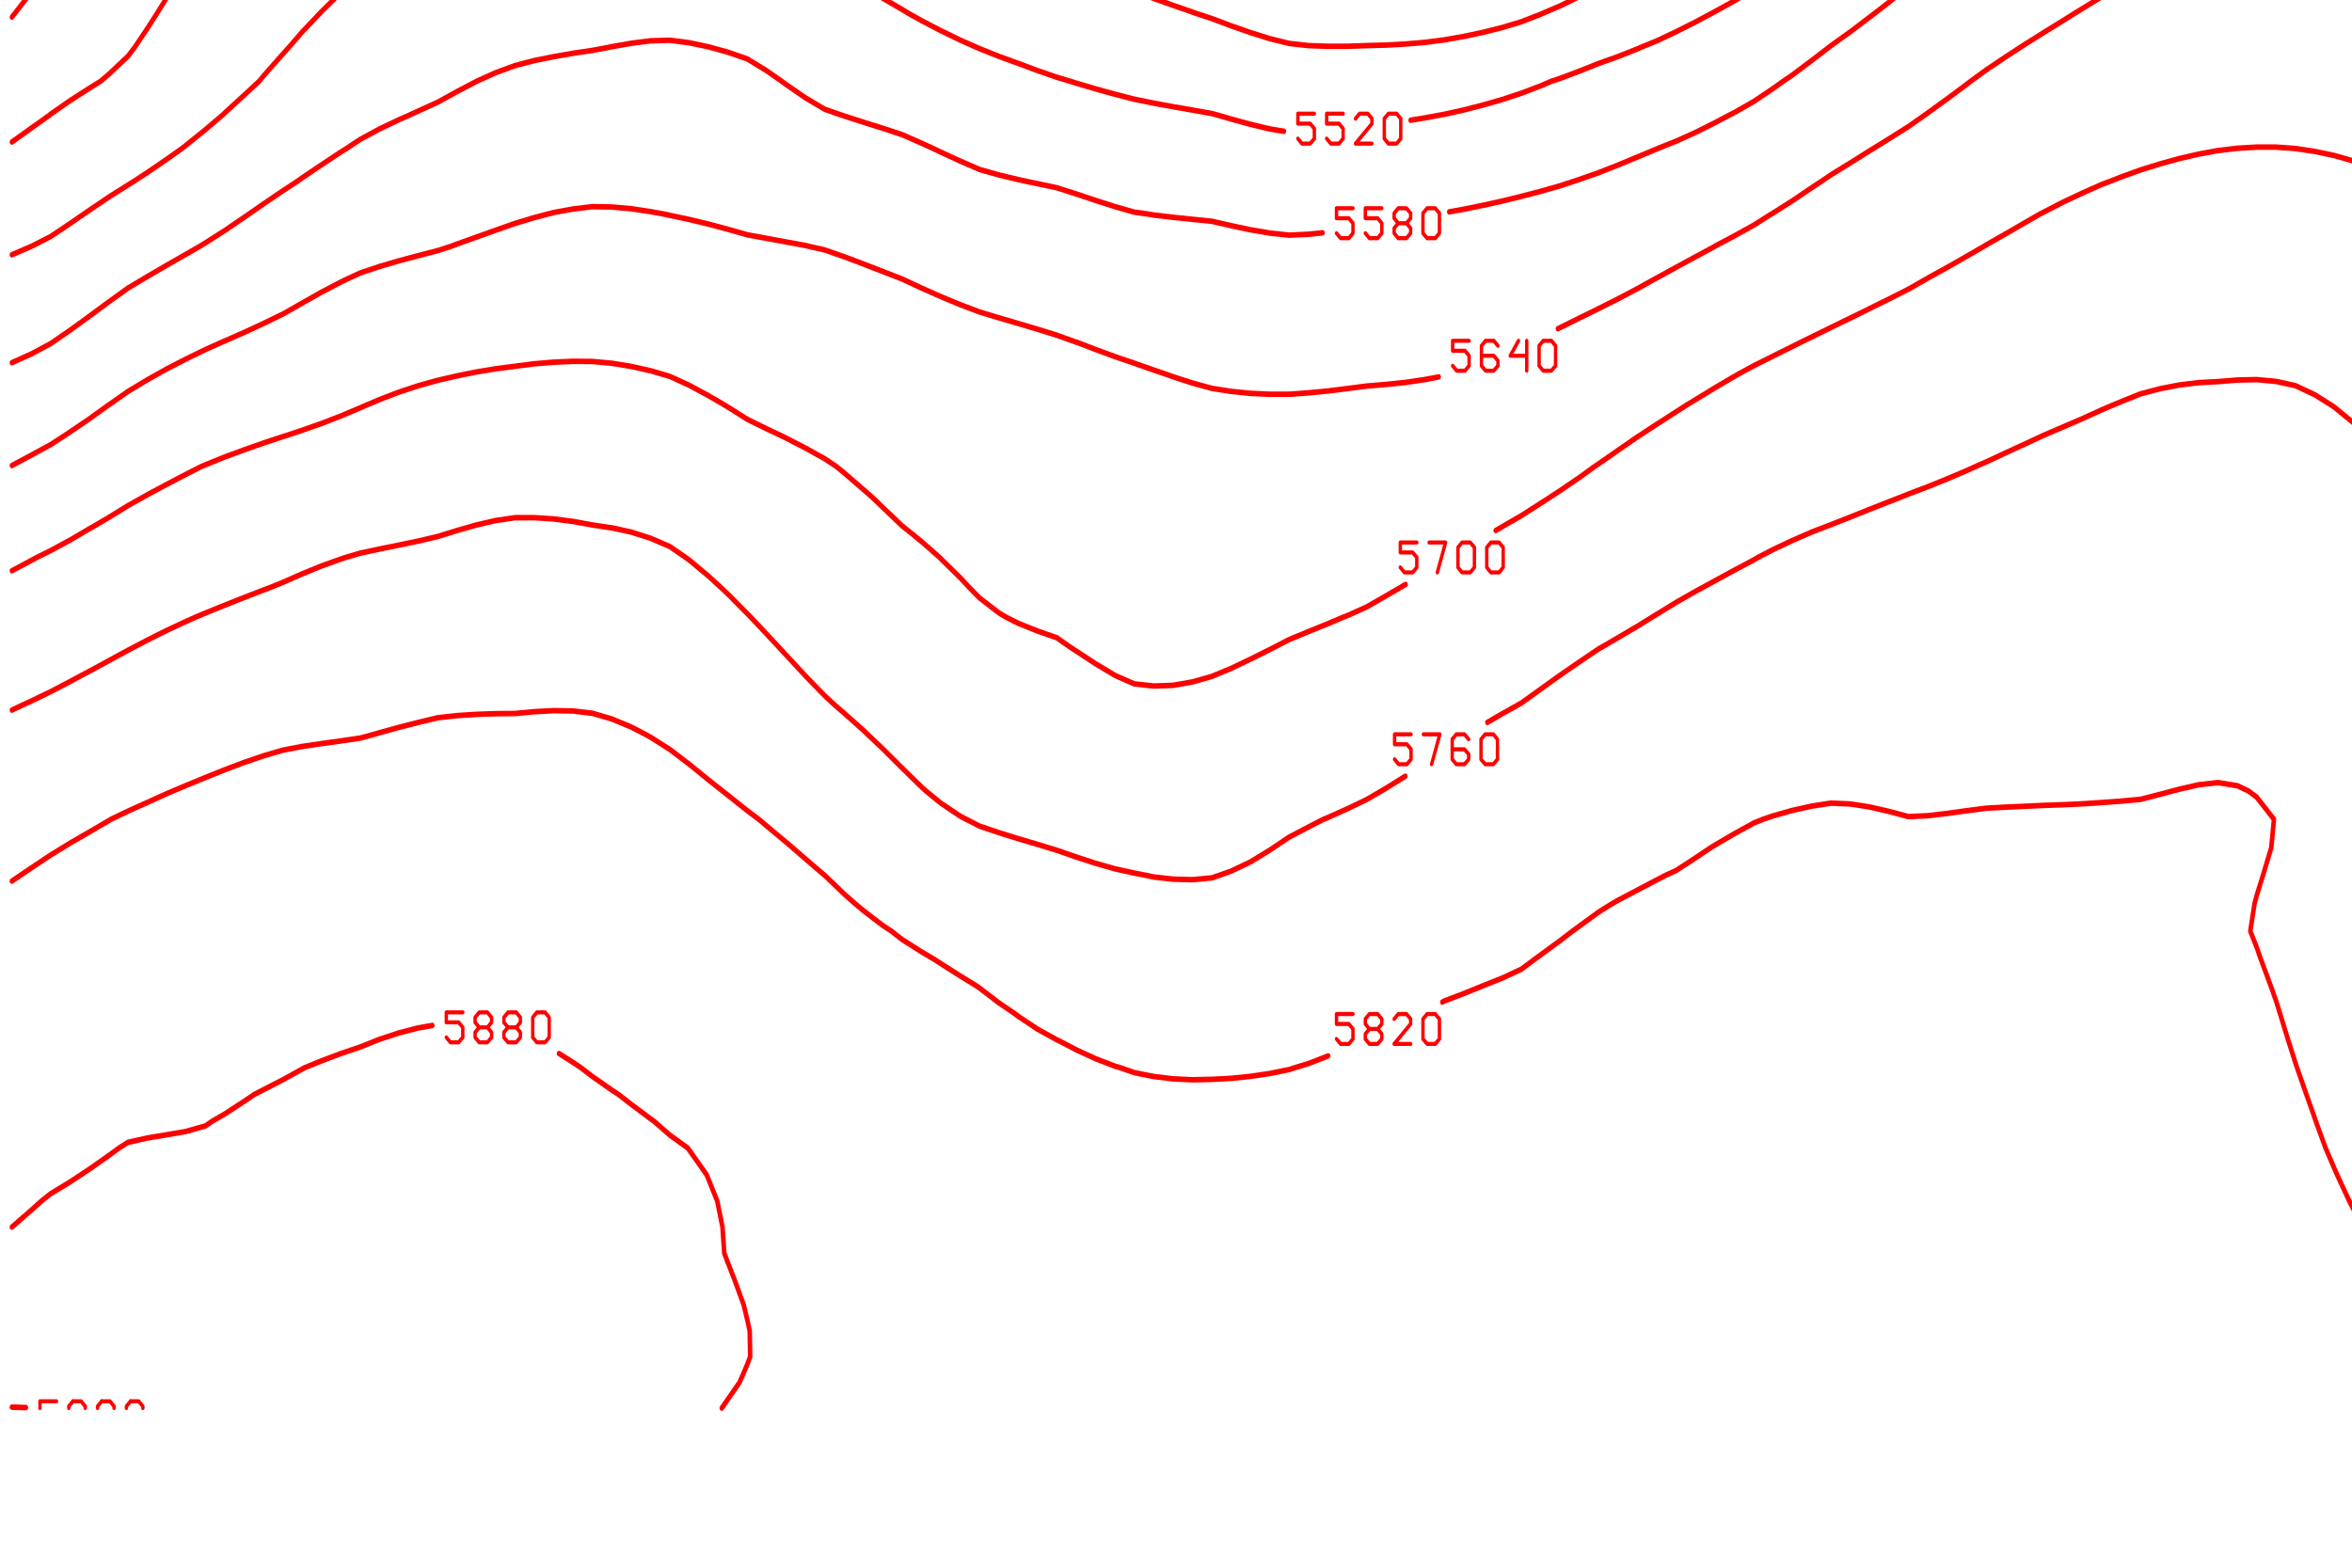 <?xml version="1.0" encoding="ISO-8859-1" standalone="no"?>
<!DOCTYPE svg PUBLIC "-//W3C//DTD SVG 1.1//EN" "http://www.w3.org/Graphics/SVG/1.1/DTD/svg11.dtd">
<svg version="1.1" baseProfile="full" id="body" width="900px" height="600px" viewBox="0 0.2 1 0.55" preserveAspectRatio="none" xmlns="http://www.w3.org/2000/svg" xmlns:xlink="http://www.w3.org/1999/xlink" xmlns:ev="http://www.w3.org/2001/xml-events">
<title>SVG drawing</title>
<desc>This was produced by version 4.2 of GNU libplot, a free library for exporting 2-D vector graphics.</desc>
<rect id="background" x="0" y="0" width="1" height="1" stroke="none" fill="none"/>
<g id="content" transform="translate(-0.031,1.188) scale(1,-1) scale(0.002) " xml:space="preserve" stroke="black" stroke-linecap="butt" stroke-linejoin="miter" stroke-miterlimit="10.433" stroke-dasharray="none" stroke-dashoffset="0" stroke-opacity="1" fill="none" fill-rule="even-odd" fill-opacity="1" font-style="normal" font-variant="normal" font-weight="normal" font-stretch="normal" font-size-adjust="none" letter-spacing="normal" word-spacing="normal" text-anchor="start">
<polyline points="339.91,568.66 339.94,568.62 340.88,561.84 340.09,559.84 " stroke="red" stroke-width="0.969" stroke-linecap="round" stroke-linejoin="round" />
<polyline points="334.38,550.38 332.34,548.47 330.69,547.59 326.59,546.25 322.47,545.78 318.34,545.97 314.25,547.03 311.22,548.47 310.12,549.28 306.03,553.72 305,555.12 302.84,561.84 303.69,568.62 303.72,568.66 " stroke="red" stroke-width="0.969" stroke-linecap="round" stroke-linejoin="round" />
<polyline points="327.75,553.38 328.62,552.5 330.38,552.5 331.25,553.38 331.25,555.12 330.38,556 327.75,556 327.75,557.75 331.25,557.75 " stroke="red" stroke-width="0.719" stroke-linecap="round" stroke-linejoin="round" />
<polyline points="333.88,556.88 334.75,557.75 336.5,557.75 337.38,556.88 337.38,556 333.88,552.5 337.38,552.5 " stroke="red" stroke-width="0.719" stroke-linecap="round" stroke-linejoin="round" />
<polyline points="340,556.88 340.88,557.75 342.62,557.75 343.5,556.88 343.5,556 340,552.5 343.5,552.5 " stroke="red" stroke-width="0.719" stroke-linecap="round" stroke-linejoin="round" />
<polygon points="347,557.75 346.12,556.88 346.12,553.38 347,552.5 348.75,552.5 349.62,553.38 349.62,556.88 348.75,557.75 " stroke="red" stroke-width="0.719" stroke-linejoin="round" />
<polyline points="22.344,568.66 22.344,568.62 22.156,568.22 21.5,566.56 " stroke="red" stroke-width="0.969" stroke-linecap="round" stroke-linejoin="round" />
<line x1="18.094" y1="557.09" x2="18.031" y2="556.94" stroke="red" stroke-width="0.969" stroke-linecap="round" />
<polyline points="18.031,564.34 18.781,563.59 18.781,562.72 18.031,561.97 " stroke="red" stroke-width="0.719" stroke-linecap="round" stroke-linejoin="round" />
<line x1="18.031" y1="559.22" x2="18.781" y2="559.22" stroke="red" stroke-width="0.719" stroke-linecap="round" />
<polygon points="22.281,564.47 21.406,563.59 21.406,562.72 22.281,561.84 24.031,561.84 24.906,562.72 24.906,563.59 24.031,564.47 " stroke="red" stroke-width="0.719" stroke-linejoin="round" />
<polyline points="22.281,561.84 21.406,560.97 21.406,560.09 22.281,559.22 24.031,559.22 24.906,560.09 24.906,560.97 24.031,561.84 " stroke="red" stroke-width="0.719" stroke-linecap="round" stroke-linejoin="round" />
<polygon points="28.406,564.47 27.531,563.59 27.531,560.09 28.406,559.22 30.156,559.22 31.031,560.09 31.031,563.59 30.156,564.47 " stroke="red" stroke-width="0.719" stroke-linejoin="round" />
<polyline points="279.19,568.66 279.19,568.62 279.34,561.84 280.38,555.12 281.34,552.16 282.59,548.47 285.44,542.53 285.78,541.91 289.56,536.41 290.47,535.38 293.69,532.34 297.75,528.97 297.78,528.94 301.91,526.69 306.03,524.97 309,524.12 " stroke="red" stroke-width="0.969" stroke-linecap="round" stroke-linejoin="round" />
<polyline points="335.94,524.28 338.94,525.16 343.03,526.91 347.16,528.91 347.22,528.97 351.28,532.06 355.38,535.31 355.47,535.38 359.5,539.41 361.88,541.91 363.62,544.19 366.72,548.47 367.72,550.38 370.12,555.12 371.84,561.06 372.03,561.84 372.5,568.62 372.5,568.66 " stroke="red" stroke-width="0.969" stroke-linecap="round" stroke-linejoin="round" />
<polyline points="311.97,520.75 312.84,519.88 314.59,519.88 315.47,520.75 315.47,522.5 314.59,523.38 311.97,523.38 311.97,525.12 315.47,525.12 " stroke="red" stroke-width="0.719" stroke-linecap="round" stroke-linejoin="round" />
<polyline points="318.09,524.25 318.97,525.12 320.72,525.12 321.59,524.25 321.59,523.38 318.09,519.88 321.59,519.88 " stroke="red" stroke-width="0.719" stroke-linecap="round" stroke-linejoin="round" />
<polygon points="325.09,525.12 324.22,524.25 324.22,523.38 325.09,522.5 326.84,522.5 327.72,523.38 327.72,524.25 326.84,525.12 " stroke="red" stroke-width="0.719" stroke-linejoin="round" />
<polyline points="325.09,522.5 324.22,521.62 324.22,520.75 325.09,519.88 326.84,519.88 327.72,520.75 327.72,521.62 326.84,522.5 " stroke="red" stroke-width="0.719" stroke-linecap="round" stroke-linejoin="round" />
<polygon points="331.22,525.12 330.34,524.25 330.34,520.75 331.22,519.88 332.97,519.88 333.84,520.75 333.84,524.25 332.97,525.12 " stroke="red" stroke-width="0.719" stroke-linejoin="round" />
<polyline points="50.969,568.66 50.969,568.62 50.938,568.56 47.969,561.84 46.844,559.69 44.438,555.12 42.719,552.09 40.438,548.47 39.062,546.62 " stroke="red" stroke-width="0.969" stroke-linecap="round" stroke-linejoin="round" />
<polyline points="31.438,537.16 30.375,535.91 30,535.38 26.25,530.81 25.125,528.97 22.156,524.78 20.688,522.59 18.031,518.56 " stroke="red" stroke-width="0.969" stroke-linecap="round" stroke-linejoin="round" />
<polyline points="24.938,540.16 25.812,539.28 27.562,539.28 28.438,540.16 28.438,541.91 27.562,542.78 24.938,542.78 24.938,544.53 28.438,544.53 " stroke="red" stroke-width="0.719" stroke-linecap="round" stroke-linejoin="round" />
<polyline points="31.062,543.66 31.938,544.53 33.688,544.53 34.562,543.66 34.562,542.78 33.688,541.91 32.812,541.91 33.688,541.91 34.562,541.03 34.562,540.16 33.688,539.28 31.938,539.28 31.062,540.16 " stroke="red" stroke-width="0.719" stroke-linecap="round" stroke-linejoin="round" />
<polyline points="38.938,544.53 37.188,541.91 40.688,541.91 40.688,544.53 40.688,539.28 " stroke="red" stroke-width="0.719" stroke-linecap="round" stroke-linejoin="round" />
<polygon points="44.188,544.53 43.312,543.66 43.312,540.16 44.188,539.28 45.938,539.28 46.812,540.16 46.812,543.66 45.938,544.53 " stroke="red" stroke-width="0.719" stroke-linejoin="round" />
<polyline points="257.69,568.66 257.69,568.62 259.81,561.84 260.75,559.16 262.03,555.12 264.66,548.47 264.88,548 267.84,541.91 269,540.03 271.88,535.38 273.09,533.81 276.5,528.97 277.22,528.09 281.34,523.41 282.16,522.59 285.44,519.84 289.56,517 290.88,516.28 293.69,514.97 297.78,513.38 301.91,512.12 306.03,511.22 309,510.72 " stroke="red" stroke-width="0.969" stroke-linecap="round" stroke-linejoin="round" />
<polyline points="335.94,511.78 338.94,512.53 343.03,514.06 347.16,515.84 348.09,516.28 351.28,517.91 355.38,520.19 359.5,522.5 359.66,522.59 363.62,525.19 367.72,528.12 368.78,528.97 371.84,532 374.72,535.38 375.97,537.06 379.41,541.91 380.06,542.97 383.53,548.47 384.19,549.72 387.09,555.12 388.31,558.41 389.66,561.84 391.53,568.62 391.53,568.66 " stroke="red" stroke-width="0.969" stroke-linecap="round" stroke-linejoin="round" />
<polyline points="311.97,508.25 312.84,507.38 314.59,507.38 315.47,508.25 315.47,510 314.59,510.88 311.97,510.88 311.97,512.62 315.47,512.62 " stroke="red" stroke-width="0.719" stroke-linecap="round" stroke-linejoin="round" />
<polyline points="318.09,511.75 318.97,512.62 320.72,512.62 321.59,511.75 321.59,510.88 320.72,510 319.84,510 320.72,510 321.59,509.12 321.59,508.25 320.72,507.38 318.97,507.38 318.09,508.25 " stroke="red" stroke-width="0.719" stroke-linecap="round" stroke-linejoin="round" />
<polyline points="325.97,512.62 324.22,510 327.72,510 327.72,512.62 327.72,507.38 " stroke="red" stroke-width="0.719" stroke-linecap="round" stroke-linejoin="round" />
<polygon points="331.22,512.62 330.34,511.75 330.34,508.25 331.22,507.38 332.97,507.38 333.84,508.25 333.84,511.75 332.97,512.62 " stroke="red" stroke-width="0.719" stroke-linejoin="round" />
<polyline points="86.219,568.66 86.156,568.62 83.844,567.38 79.75,564.69 76.344,561.84 75.625,561.09 71.938,555.12 71.5,554.06 69.125,548.47 67.406,545.09 65.469,541.91 63.719,539.69 " stroke="red" stroke-width="0.969" stroke-linecap="round" stroke-linejoin="round" />
<polyline points="55.219,530.25 55.062,530.06 54.188,528.97 50.938,525.34 48.406,522.59 46.844,521 42.719,517.03 41.812,516.28 38.594,513.56 34.875,510.06 34.5,509.66 30.375,505.06 29.406,503.88 26.25,499.88 24.438,497.75 22.156,495.38 18.688,491.69 18.031,491 " stroke="red" stroke-width="0.969" stroke-linecap="round" stroke-linejoin="round" />
<polyline points="48.688,533.22 49.562,532.34 51.312,532.34 52.188,533.22 52.188,534.97 51.312,535.84 48.688,535.84 48.688,537.59 52.188,537.59 " stroke="red" stroke-width="0.719" stroke-linecap="round" stroke-linejoin="round" />
<polyline points="56.562,537.59 54.812,534.97 58.312,534.97 58.312,537.59 58.312,532.34 " stroke="red" stroke-width="0.719" stroke-linecap="round" stroke-linejoin="round" />
<polygon points="61.812,537.59 60.938,536.72 60.938,533.22 61.812,532.34 63.562,532.34 64.438,533.22 64.438,536.72 63.562,537.59 " stroke="red" stroke-width="0.719" stroke-linejoin="round" />
<polygon points="67.938,537.59 67.062,536.72 67.062,533.22 67.938,532.34 69.688,532.34 70.562,533.22 70.562,536.72 69.688,537.59 " stroke="red" stroke-width="0.719" stroke-linejoin="round" />
<polyline points="210.5,568.66 210.53,568.62 211.41,567.91 215.5,564.22 217.88,561.84 219.62,560.19 223.72,555.97 224.62,555.12 227.84,552.31 231.53,548.47 231.97,548.03 236.06,543.09 236.94,541.91 240.19,537.66 241.88,535.38 244.31,532.56 247.38,528.97 248.41,527.97 252.53,524.03 254.06,522.59 256.66,520.56 260.75,517.22 261.88,516.28 264.88,514.19 269,511.38 270.97,510.06 273.09,508.84 277.22,506.5 281.34,504.5 282.84,503.88 285.44,502.88 288.44,501.88 " stroke="red" stroke-width="0.969" stroke-linecap="round" stroke-linejoin="round" />
<polyline points="315.38,498.34 318.34,498.38 322.47,498.59 326.59,499 330.69,499.59 334.81,500.41 338.94,501.44 343.03,502.91 345.34,503.88 347.16,504.62 351.28,506.47 355.38,508.47 358.56,510.06 359.5,510.5 363.62,512.69 367.72,515 369.84,516.28 371.84,517.56 375.97,520.62 378.31,522.59 380.06,524.28 384.19,528.69 384.41,528.97 388.31,533.56 390.12,535.38 392.41,537.94 395.91,541.91 396.53,542.72 400.62,548.47 400.66,548.47 404.44,555.12 404.75,555.78 407.53,561.84 408.88,564.75 410.84,568.62 410.88,568.66 " stroke="red" stroke-width="0.969" stroke-linecap="round" stroke-linejoin="round" />
<polyline points="291.41,497.41 292.28,496.53 294.03,496.53 294.91,497.41 294.91,499.16 294.03,500.03 291.41,500.03 291.41,501.78 294.91,501.78 " stroke="red" stroke-width="0.719" stroke-linecap="round" stroke-linejoin="round" />
<polyline points="299.28,501.78 297.53,499.16 301.03,499.16 301.03,501.78 301.03,496.53 " stroke="red" stroke-width="0.719" stroke-linecap="round" stroke-linejoin="round" />
<polygon points="304.53,501.78 303.66,500.91 303.66,497.41 304.53,496.53 306.28,496.53 307.16,497.41 307.16,500.91 306.28,501.78 " stroke="red" stroke-width="0.719" stroke-linejoin="round" />
<polygon points="310.66,501.78 309.78,500.91 309.78,497.41 310.66,496.53 312.41,496.53 313.28,497.41 313.28,500.91 312.41,501.78 " stroke="red" stroke-width="0.719" stroke-linejoin="round" />
<polyline points="441.66,568.66 441.59,568.62 437.66,566.03 433.56,563.44 431.25,561.84 429.44,560.56 425.31,557.09 423.38,555.12 421.22,552.41 419,548.47 417.09,545.12 415.31,541.91 412.97,538.12 411.22,535.38 408.88,532.34 405.97,528.97 404.75,527.78 400.62,524.38 398.5,522.59 396.53,521.03 392.41,517.78 390.56,516.28 388.31,514.56 384.19,511.5 382,510.06 380.06,508.88 375.97,506.66 371.84,504.72 370.12,503.88 367.72,502.5 363.62,500.31 359.5,498.31 358.22,497.75 355.38,496.47 351.28,494.62 347.16,492.97 343.53,491.69 343.03,491.5 338.94,490.19 334.81,489.16 330.69,488.31 326.59,487.59 322.47,487 318.34,486.56 314.25,486.28 310.12,486.09 306.03,486 301.91,485.88 297.78,485.88 293.69,486 289.56,486.38 285.44,487.22 281.34,488.28 277.22,489.47 273.09,490.75 269.62,491.69 269,491.88 264.88,493.06 260.75,494.28 256.66,495.56 252.53,496.72 249.56,497.56 " stroke="red" stroke-width="0.969" stroke-linecap="round" stroke-linejoin="round" />
<polyline points="224.31,506.25 223.72,506.59 219.62,509.81 219.34,510.06 215.5,513.62 212.38,516.28 211.41,517.19 207.28,520.41 203.62,522.59 203.16,522.88 199.06,525.03 194.94,526.91 190.81,528.66 190.28,528.97 186.72,531.72 182.59,534.72 181.62,535.38 178.47,537.66 174.38,540.19 171.41,541.91 170.25,542.56 166.12,544.94 162.03,547.16 159.31,548.47 157.91,549.16 153.78,550.69 149.69,551.75 145.56,552.41 141.44,552.62 137.34,552.34 133.22,551.66 129.12,550.47 125,548.78 124.38,548.47 120.88,546.81 116.78,545.03 112.66,543.41 108.53,541.97 108.25,541.91 104.44,540.81 100.31,539.34 96.188,537.25 93.656,535.38 92.094,534.09 88.562,528.97 87.969,528.16 83.844,522.62 83.844,522.59 79.75,518.16 77.75,516.28 75.625,514.53 71.5,512.22 67.656,510.06 67.406,509.88 63.281,507.22 59.188,504.09 58.875,503.88 55.062,499.53 53.594,497.75 50.938,494.38 48.906,491.69 46.844,489.03 44.125,485.69 42.719,484.16 38.594,480.94 36.875,479.75 34.5,478.53 30.375,476.34 26.25,473.97 26.094,473.84 22.156,471.53 18.031,469.09 " stroke="red" stroke-width="0.969" stroke-linecap="round" stroke-linejoin="round" />
<polyline points="225.56,499.78 226.44,498.91 228.19,498.91 229.06,499.78 229.06,501.53 228.19,502.41 225.56,502.41 225.56,504.16 229.06,504.16 " stroke="red" stroke-width="0.719" stroke-linecap="round" stroke-linejoin="round" />
<polyline points="233.44,504.16 231.69,501.53 235.19,501.53 235.19,504.16 235.19,498.91 " stroke="red" stroke-width="0.719" stroke-linecap="round" stroke-linejoin="round" />
<polyline points="241.31,503.28 240.44,504.16 238.69,504.16 237.81,503.28 237.81,499.78 238.69,498.91 240.44,498.91 241.31,499.78 241.31,500.66 240.44,501.53 237.81,501.53 " stroke="red" stroke-width="0.719" stroke-linecap="round" stroke-linejoin="round" />
<polygon points="244.81,504.16 243.94,503.28 243.94,499.78 244.81,498.91 246.56,498.91 247.44,499.78 247.44,503.28 246.56,504.16 " stroke="red" stroke-width="0.719" stroke-linejoin="round" />
<polyline points="594,554.75 590.16,555.12 589.88,555.12 585.78,555.44 581.66,555.72 577.53,555.97 573.44,556.28 569.31,556.66 565.19,557.16 561.09,557.69 556.97,558.28 552.88,558.91 548.75,559.66 544.62,560.41 540.53,561.09 536.41,561.72 535.25,561.84 532.28,562.09 528.19,562.38 524.06,562.59 519.94,562.72 515.84,562.81 511.72,562.81 507.59,562.69 503.5,562.44 499.38,562 498.09,561.84 495.25,561.41 491.16,560.62 487.03,559.66 482.91,558.53 478.81,557.22 474.69,555.75 473.06,555.12 470.56,554.12 466.47,552.38 462.34,550.47 458.44,548.47 458.25,548.34 454.12,546.06 450,543.72 446.97,541.91 445.91,541.25 441.78,538.56 437.66,535.56 437.47,535.38 433.56,531.97 430.66,528.97 429.44,527.81 425.31,523.78 424.16,522.59 421.22,519.88 417.09,516.28 412.97,513 409,510.06 408.88,509.94 404.75,507.03 400.62,504.19 400.19,503.88 396.53,501.25 392.41,498.5 391.22,497.75 388.31,495.91 384.19,493.84 380.06,491.97 379.44,491.69 375.97,490.16 371.84,488.44 367.72,486.84 364.31,485.69 363.62,485.44 359.5,484.09 355.38,482.88 351.28,481.53 347.16,480.25 345.31,479.75 343.03,478.94 338.94,477.66 334.81,476.53 330.69,475.56 326.59,474.69 322.47,473.94 321.81,473.84 318.34,473.31 315.38,472.91 " stroke="red" stroke-width="0.969" stroke-linecap="round" stroke-linejoin="round" />
<polyline points="288.44,470.97 285.44,471.38 281.34,472.19 277.22,473.12 274.22,473.84 273.09,474.09 269,474.69 264.88,475.28 260.75,475.91 256.66,476.59 252.53,477.47 248.41,478.41 244.31,479.41 243,479.75 240.19,480.44 236.06,481.62 231.97,482.88 227.84,484.12 223.72,485.47 223.12,485.69 219.62,486.97 215.5,488.62 211.41,490.38 208.56,491.69 207.28,492.34 203.16,494.31 199.06,496.53 196.97,497.75 194.94,499.03 190.81,501.62 186.72,503.84 186.62,503.88 182.59,505.62 178.47,507.44 174.38,509.28 173.09,510.06 170.25,511.78 166.12,514.03 162.03,515.94 161.03,516.28 157.91,517.44 153.78,518.31 149.69,518.88 145.56,519.06 141.44,518.72 137.34,517.12 135.59,516.28 133.22,515.19 129.12,513.28 125,511.53 120.88,510.88 116.78,510.22 115.81,510.06 112.66,509.44 108.53,508.34 104.44,506.22 100.53,503.88 100.31,503.75 96.188,501.16 92.094,498.38 91.25,497.75 87.969,495.31 83.844,491.97 83.531,491.69 79.75,488.41 76.906,485.69 75.625,484.53 71.5,480.66 70.594,479.75 67.406,477.31 63.281,474.19 62.844,473.84 59.188,471.28 55.062,468.53 54.25,468 50.938,466.06 46.844,463.75 43.938,462.19 42.719,461.56 38.594,459.41 34.5,457.12 33.344,456.47 30.375,454.78 26.25,452.5 22.156,450.78 22.062,450.75 18.031,449.31 " stroke="red" stroke-width="0.969" stroke-linecap="round" stroke-linejoin="round" />
<polyline points="291.41,469.69 292.28,468.81 294.03,468.81 294.91,469.69 294.91,471.44 294.03,472.31 291.41,472.31 291.41,474.06 294.91,474.06 " stroke="red" stroke-width="0.719" stroke-linecap="round" stroke-linejoin="round" />
<polyline points="297.53,469.69 298.41,468.81 300.16,468.81 301.03,469.69 301.03,471.44 300.16,472.31 297.53,472.31 297.53,474.06 301.03,474.06 " stroke="red" stroke-width="0.719" stroke-linecap="round" stroke-linejoin="round" />
<polyline points="303.66,473.19 304.53,474.06 306.28,474.06 307.16,473.19 307.16,472.31 303.66,468.81 307.16,468.81 " stroke="red" stroke-width="0.719" stroke-linecap="round" stroke-linejoin="round" />
<polygon points="310.66,474.06 309.78,473.19 309.78,469.69 310.66,468.81 312.41,468.81 313.28,469.69 313.28,473.19 312.41,474.06 " stroke="red" stroke-width="0.719" stroke-linejoin="round" />
<polyline points="594,518.91 589.88,522.59 585.78,525.31 581.66,527.06 577.53,528.62 576.53,528.97 573.44,529.81 569.31,530.84 565.19,531.88 561.09,532.84 556.97,533.78 552.88,534.62 549.25,535.38 548.75,535.5 544.62,536.22 540.53,536.88 536.41,537.44 532.28,537.75 528.19,537.94 524.06,538 519.94,537.97 515.84,537.88 511.72,537.66 507.59,537.34 503.5,536.84 499.38,536.16 495.53,535.38 495.25,535.34 491.16,534.31 487.03,533.16 482.91,531.84 478.81,530.44 474.94,528.97 474.69,528.88 470.56,527.12 466.47,525.12 462.34,523 461.59,522.59 458.25,520.75 454.12,518.41 450.19,516.28 450,516.19 445.91,513.81 441.78,511.25 439.97,510.06 437.66,508.5 433.56,505.47 431.41,503.88 429.44,502.41 425.31,499.34 423.16,497.75 421.22,496.38 417.09,493.62 414.06,491.69 412.97,491 408.88,488.44 404.75,486 404.28,485.69 400.62,483.38 396.53,480.84 394.59,479.75 392.41,478.47 388.31,476.19 384.19,474.25 383.19,473.84 380.06,472.47 375.97,470.78 371.84,469.25 368.06,468 367.72,467.88 363.62,466.47 359.5,465.06 355.38,463.72 351.28,462.53 350.03,462.19 347.16,461.41 343.03,460.44 338.94,459.56 334.81,458.72 330.69,457.97 326.59,457.28 323.59,456.84 " stroke="red" stroke-width="0.969" stroke-linecap="round" stroke-linejoin="round" />
<polyline points="296.66,453.16 293.69,452.91 289.56,452.75 285.44,453.12 281.34,453.69 277.22,454.41 273.09,455.19 269,455.53 264.88,455.88 260.75,456.28 259.44,456.47 256.66,456.78 252.53,457.75 248.41,458.84 244.31,459.97 240.19,461.06 236.06,461.78 233.69,462.19 231.97,462.5 227.84,463.31 223.72,464.28 219.62,465.75 215.5,467.31 213.75,468 211.41,468.88 207.28,470.38 203.16,471.5 199.06,472.56 194.94,473.66 194.28,473.84 190.81,474.84 186.72,476.84 182.59,479.19 181.66,479.75 178.47,481.59 174.38,483.66 170.25,484.84 166.53,485.69 166.12,485.78 162.03,486.5 157.91,486.94 153.78,486.84 149.69,486.41 145.56,485.81 144.88,485.69 141.44,485.16 137.34,484.66 133.22,484.06 129.12,483.38 125,482.5 120.88,481.25 116.84,479.75 116.78,479.72 112.66,477.94 108.53,476.06 104.44,474.53 102.62,473.84 100.31,473 96.188,471.38 92.094,469.56 89.25,468 87.969,467.34 83.844,465.09 79.75,462.81 78.688,462.19 75.625,460.53 71.5,458.22 68.438,456.47 67.406,455.88 63.281,453.56 59.188,451.41 57.875,450.75 55.062,449.41 50.938,447.47 46.844,445.5 46.062,445.12 42.719,443.47 38.594,441.03 36.094,439.5 34.5,438.53 30.375,436.06 26.688,433.97 26.25,433.72 22.156,431.91 18.031,430.38 " stroke="red" stroke-width="0.969" stroke-linecap="round" stroke-linejoin="round" />
<polyline points="299.62,453.09 300.5,452.22 302.25,452.22 303.12,453.09 303.12,454.84 302.25,455.72 299.62,455.72 299.62,457.47 303.12,457.47 " stroke="red" stroke-width="0.719" stroke-linecap="round" stroke-linejoin="round" />
<polyline points="305.75,453.09 306.62,452.22 308.38,452.22 309.25,453.09 309.25,454.84 308.38,455.72 305.75,455.72 305.75,457.47 309.25,457.47 " stroke="red" stroke-width="0.719" stroke-linecap="round" stroke-linejoin="round" />
<polygon points="312.75,457.47 311.88,456.59 311.88,455.72 312.75,454.84 314.5,454.84 315.38,455.72 315.38,456.59 314.5,457.47 " stroke="red" stroke-width="0.719" stroke-linejoin="round" />
<polyline points="312.75,454.84 311.88,453.97 311.88,453.09 312.75,452.22 314.5,452.22 315.38,453.09 315.38,453.97 314.5,454.84 " stroke="red" stroke-width="0.719" stroke-linecap="round" stroke-linejoin="round" />
<polygon points="318.88,457.47 318,456.59 318,453.09 318.88,452.22 320.62,452.22 321.5,453.09 321.5,456.59 320.62,457.47 " stroke="red" stroke-width="0.719" stroke-linejoin="round" />
<polyline points="594,426.38 592.78,428.44 590.19,433.97 589.88,434.44 587.56,439.5 585.78,444.78 585.69,445.12 584.12,450.75 582.62,456.47 581.66,460.25 581.12,462.19 579.38,468 577.53,472.97 577.16,473.84 574.12,479.75 573.44,480.84 569.75,485.69 569.31,486.16 565.19,489.97 563.03,491.69 561.09,493.12 556.97,495.81 553.66,497.75 552.88,498.19 548.75,500.12 544.62,501.78 540.53,503.16 537.81,503.88 536.41,504.19 532.28,504.88 528.19,505.38 524.06,505.72 519.94,505.91 515.84,506 511.72,505.97 507.59,505.84 503.5,505.56 499.38,505.22 495.25,504.75 491.16,504.12 489.72,503.88 487.03,503.34 482.91,502.38 478.81,501.22 474.69,499.88 470.56,498.38 469.16,497.75 466.47,496.56 462.34,494.59 458.25,492.53 456.59,491.69 454.12,490.41 450,488.31 445.91,486.19 444.97,485.69 441.78,483.97 437.66,481.69 434.44,479.75 433.56,479.19 429.44,476.66 425.31,474.19 424.72,473.84 421.22,471.81 417.09,469.66 413.84,468 412.97,467.56 408.88,465.44 404.75,463.34 402.69,462.19 400.62,461.06 396.53,458.78 392.41,456.62 392.09,456.47 388.31,454.5 384.19,452.62 380.06,450.81 379.97,450.75 375.97,448.97 371.84,447.12 367.72,445.25 367.41,445.12 363.62,443.38 359.5,441.59 355.38,439.88 354.47,439.5 351.28,438.22 347.16,436.53 346.69,436.34 " stroke="red" stroke-width="0.969" stroke-linecap="round" stroke-linejoin="round" />
<polyline points="321.34,427.88 318.34,427.41 314.25,426.91 310.12,426.56 306.03,426.28 301.91,425.84 297.78,425.41 293.69,425.09 289.56,424.84 285.44,424.84 281.34,425 277.22,425.34 273.09,425.88 269,426.81 264.88,427.91 263.09,428.44 260.75,429.09 256.66,430.28 252.53,431.44 248.41,432.69 244.41,433.97 244.31,433.97 240.19,435.19 236.06,436.25 231.97,437.25 227.84,438.25 223.72,439.28 223.03,439.5 219.62,440.56 215.5,441.97 211.41,443.47 207.28,445.06 207.09,445.12 203.16,446.38 199.06,447.69 194.94,448.97 190.81,450.16 187.62,450.75 186.72,450.94 182.59,451.56 178.47,452.19 174.38,452.81 170.25,453.78 166.12,454.69 162.03,455.5 157.91,456.22 156.53,456.47 153.78,456.88 149.69,457.38 145.56,457.69 141.44,457.75 137.34,457.34 133.22,456.72 132.03,456.47 129.12,455.84 125,454.81 120.88,453.62 116.78,452.41 112.66,451.19 111.22,450.75 108.53,450.03 104.44,449.16 100.31,448.25 96.188,447.25 92.094,446.12 89.469,445.12 87.969,444.53 83.844,442.75 79.75,440.84 76.906,439.5 75.625,438.91 71.5,437.25 67.406,435.69 63.281,434.19 62.656,433.97 59.188,432.69 55.062,431.03 50.938,429.28 49.125,428.44 46.844,427.38 42.719,425.34 38.625,422.97 38.594,422.97 34.5,420.53 30.375,418.22 29.125,417.53 26.25,416 22.156,414.16 18.031,412.34 " stroke="red" stroke-width="0.969" stroke-linecap="round" stroke-linejoin="round" />
<polyline points="324.31,429.84 325.19,428.97 326.94,428.97 327.81,429.84 327.81,431.59 326.94,432.47 324.31,432.47 324.31,434.22 327.81,434.22 " stroke="red" stroke-width="0.719" stroke-linecap="round" stroke-linejoin="round" />
<polyline points="333.94,433.34 333.06,434.22 331.31,434.22 330.44,433.34 330.44,429.84 331.31,428.97 333.06,428.97 333.94,429.84 333.94,430.72 333.06,431.59 330.44,431.59 " stroke="red" stroke-width="0.719" stroke-linecap="round" stroke-linejoin="round" />
<polyline points="338.31,434.22 336.56,431.59 340.06,431.59 340.06,434.22 340.06,428.97 " stroke="red" stroke-width="0.719" stroke-linecap="round" stroke-linejoin="round" />
<polygon points="343.56,434.22 342.69,433.34 342.69,429.84 343.56,428.97 345.31,428.97 346.19,429.84 346.19,433.34 345.31,434.22 " stroke="red" stroke-width="0.719" stroke-linejoin="round" />
<polyline points="594,380.41 593.41,380.59 589.88,381.72 585.78,383.81 583.31,385.78 581.66,387.22 578.19,390.97 577.53,391.88 574.81,396.22 573.44,398.72 572,401.47 569.59,406.78 569.31,407.47 567.16,412.16 565.19,416.97 564.97,417.53 562.72,422.97 561.09,426.84 560.34,428.44 557.66,433.97 556.97,435.22 554.22,439.5 552.88,441.44 549.38,445.12 548.75,445.75 544.62,449.38 542.91,450.75 540.53,452.59 536.41,455.56 535.28,456.47 532.28,458.47 528.19,460.91 525.59,462.19 524.06,462.91 519.94,464.5 515.84,465.75 511.72,466.72 507.59,467.44 503.5,467.94 502.62,468 499.38,468.19 495.25,468.19 491.19,468 491.16,468 487.03,467.59 482.91,466.97 478.81,466.19 474.69,465.25 470.56,464.19 466.47,462.97 464.06,462.19 462.34,461.66 458.25,460.16 454.12,458.56 450,456.81 449.19,456.47 445.91,454.91 441.78,452.94 437.66,451 437.16,450.75 433.56,449.03 429.44,447.09 425.31,445.22 425.12,445.12 421.22,443.28 417.09,441.56 412.97,439.88 412.06,439.5 408.88,438.22 404.75,436.56 400.62,434.88 398.34,433.97 396.53,433.22 392.41,431.53 388.31,429.84 385.19,428.44 384.19,427.97 380.06,425.97 375.97,423.91 374.09,422.97 371.84,421.78 367.72,419.59 363.91,417.53 363.62,417.38 359.5,415.03 355.38,412.66 354.47,412.16 351.28,410.25 347.16,407.94 345.03,406.78 343.03,405.72 338.94,403.56 334.81,401.59 334.59,401.47 333.47,400.94 " stroke="red" stroke-width="0.969" stroke-linecap="round" stroke-linejoin="round" />
<polyline points="314.31,391.47 314.25,391.47 313.25,390.97 310.12,389.47 306.03,387.53 301.91,386 301.19,385.78 297.78,384.59 293.69,383.22 289.56,381.81 286.69,380.59 285.44,380.06 281.34,378.38 277.22,376.75 273.47,375.47 273.09,375.34 269,374.38 264.88,373.78 260.75,373.66 256.66,374.03 252.66,375.47 252.53,375.53 248.41,377.56 244.31,379.78 242.81,380.59 240.19,382.12 236.06,383.31 231.97,384.66 229.28,385.78 227.84,386.5 223.72,389.12 221.53,390.97 219.62,392.66 215.5,396 215.25,396.22 211.41,399 207.72,401.47 207.28,401.75 203.16,405 200.91,406.78 199.06,408.12 194.94,411.06 193.31,412.16 190.81,413.53 186.72,415.41 182.59,417.16 181.69,417.53 178.47,418.78 174.38,420.44 170.25,422.59 169.5,422.97 166.12,424.59 162.03,426.41 157.91,427.97 155.97,428.44 153.78,428.97 149.69,429.72 145.56,430.28 141.44,430.59 137.34,430.62 133.22,430.47 129.12,430.19 125,429.75 120.88,429.31 116.78,428.75 114.88,428.44 112.66,428.06 108.53,427.28 104.44,426.34 100.31,425.22 96.188,423.91 93.5,422.97 92.094,422.47 87.969,421.03 83.844,419.72 79.75,418.53 76.125,417.53 75.625,417.41 71.5,416.28 67.406,415.09 63.281,413.84 59.188,412.47 58.281,412.16 55.062,410.81 50.938,409.03 46.844,407.22 45.906,406.78 42.719,405.31 38.594,403.22 35,401.47 34.5,401.25 30.375,399.25 26.25,397.41 23.344,396.22 22.156,395.69 18.031,393.88 " stroke="red" stroke-width="0.969" stroke-linecap="round" stroke-linejoin="round" />
<polyline points="313.19,394.47 314.06,393.59 315.81,393.59 316.69,394.47 316.69,396.22 315.81,397.09 313.19,397.09 313.19,398.84 316.69,398.84 " stroke="red" stroke-width="0.719" stroke-linecap="round" stroke-linejoin="round" />
<polyline points="319.31,398.84 322.81,398.84 321.06,393.59 " stroke="red" stroke-width="0.719" stroke-linecap="round" stroke-linejoin="round" />
<polygon points="326.31,398.84 325.44,397.97 325.44,394.47 326.31,393.59 328.06,393.59 328.94,394.47 328.94,397.97 328.06,398.84 " stroke="red" stroke-width="0.719" stroke-linejoin="round" />
<polygon points="332.44,398.84 331.56,397.97 331.56,394.47 332.44,393.59 334.19,393.59 335.06,394.47 335.06,397.97 334.19,398.84 " stroke="red" stroke-width="0.719" stroke-linejoin="round" />
<polyline points="594,327.97 589.88,330.66 585.78,335.19 585.53,335.5 581.66,340.03 581.38,340.41 577.53,344.56 576.91,345.31 573.44,348.94 572.31,350.28 569.31,353.53 568,355.25 565.19,358.56 563.84,360.25 561.09,363.41 559.5,365.28 556.97,368.16 555.12,370.38 552.88,373.31 551.44,375.47 548.75,379.59 548.09,380.59 544.66,385.78 544.62,385.78 540.88,390.97 540.53,391.41 536.5,396.22 536.41,396.31 532.5,401.47 532.28,401.75 528.38,406.78 528.19,407.06 524.06,412.06 524,412.16 519.94,416.44 518.66,417.53 515.84,419.81 511.72,422.59 511.03,422.97 507.59,424.75 503.5,426.34 499.38,427.09 495.25,427.41 491.16,427.34 487.03,427.06 482.91,426.88 478.81,426.47 474.69,425.81 470.56,424.91 466.47,423.56 464.75,422.97 462.34,422.12 458.25,420.59 454.12,419.12 450,417.66 449.66,417.53 445.91,416.09 441.78,414.53 437.66,412.94 435.47,412.16 433.56,411.44 429.44,410 425.31,408.62 421.22,407.34 419.53,406.78 417.09,406 412.97,404.66 408.88,403.31 404.75,401.97 403.16,401.47 400.62,400.66 396.53,399.19 392.41,397.59 389.22,396.22 388.31,395.78 384.19,393.97 380.06,392.12 377.53,390.97 375.97,390.28 371.84,388.34 367.72,386.25 366.78,385.78 363.62,384.16 359.5,382.16 356.25,380.59 355.38,380.19 351.28,377.91 347.16,375.56 347,375.47 343.03,373.12 338.94,370.69 338.28,370.38 334.81,368.78 331.69,367.28 " stroke="red" stroke-width="0.969" stroke-linecap="round" stroke-linejoin="round" />
<polyline points="314.25,357.84 310.12,355.72 309.16,355.25 306.03,353.75 301.91,352.12 297.78,350.59 296.84,350.28 293.69,348.94 289.56,347.16 286.22,345.31 285.44,344.88 281.34,342.81 277.22,341.19 274.56,340.41 273.09,340 269,339.69 264.88,339.78 260.75,340.16 259.34,340.41 256.66,340.84 252.53,341.59 248.41,342.56 244.31,343.66 240.19,344.84 238.31,345.31 236.06,345.88 231.97,346.88 227.84,347.94 223.72,349.09 220.91,350.28 219.62,350.84 215.5,353.12 212.34,355.25 211.41,355.94 207.28,359.28 206.09,360.25 203.16,362.66 199.81,365.28 199.06,365.88 194.94,368.91 192.88,370.38 190.81,371.97 186.72,375.44 186.69,375.47 182.59,379.12 180.94,380.59 178.47,382.78 175.06,385.78 174.38,386.34 170.25,389.78 168.72,390.97 166.12,392.94 162.03,395.75 161.25,396.22 157.91,398.12 153.78,399.59 149.69,400.66 145.56,401.41 144.97,401.47 141.44,401.91 137.34,402.53 133.22,402.97 129.12,403.19 125,403.19 120.88,402.69 116.78,401.91 114.91,401.47 112.66,400.94 108.53,399.88 104.44,399.09 100.31,398.38 96.188,397.69 92.094,396.97 89,396.22 87.969,395.94 83.844,394.72 79.75,393.34 75.625,391.84 73.031,390.97 71.5,390.5 67.406,389.19 63.281,387.84 59.188,386.47 57.188,385.78 55.062,385 50.938,383.41 46.844,381.72 44.219,380.59 42.719,379.94 38.594,378.09 34.5,376.25 32.688,375.47 30.375,374.44 26.25,372.66 22.156,371.03 20.438,370.38 18.031,369.44 " stroke="red" stroke-width="0.969" stroke-linecap="round" stroke-linejoin="round" />
<polyline points="311.97,360.81 312.84,359.94 314.59,359.94 315.47,360.81 315.47,362.56 314.59,363.44 311.97,363.44 311.97,365.19 315.47,365.19 " stroke="red" stroke-width="0.719" stroke-linecap="round" stroke-linejoin="round" />
<polyline points="318.09,365.19 321.59,365.19 319.84,359.94 " stroke="red" stroke-width="0.719" stroke-linecap="round" stroke-linejoin="round" />
<polyline points="327.72,364.31 326.84,365.19 325.09,365.19 324.22,364.31 324.22,360.81 325.09,359.94 326.84,359.94 327.72,360.81 327.72,361.69 326.84,362.56 324.22,362.56 " stroke="red" stroke-width="0.719" stroke-linecap="round" stroke-linejoin="round" />
<polygon points="331.22,365.19 330.34,364.31 330.34,360.81 331.22,359.94 332.97,359.94 333.84,360.81 333.84,364.31 332.97,365.19 " stroke="red" stroke-width="0.719" stroke-linejoin="round" />
<polyline points="538.78,247 538.78,247.03 536.66,251.5 536.41,251.97 534.09,256 532.28,258.31 530.62,260.5 528.19,263.66 527.16,265.03 524.06,269.25 523.84,269.59 520.69,274.16 519.94,275.31 517.72,278.75 515.84,281.84 514.91,283.34 512.31,287.97 511.72,289.09 509.88,292.62 507.81,297.31 507.59,297.84 505.81,302 503.81,306.72 503.5,307.5 501.97,311.44 500.19,316.22 499.38,318.38 498.25,321 496.09,325.81 495.25,327.81 493.88,330.66 494.78,335.5 495.25,336.94 496.56,340.41 498.34,345.31 498.91,350.28 495.25,354.16 493.47,355.25 491.16,356.16 487.03,356.72 482.91,356.34 478.81,355.56 477.34,355.25 474.69,354.66 470.56,353.78 466.47,353.47 462.34,353.22 458.25,353 454.12,352.84 450,352.72 445.91,352.56 441.78,352.41 437.66,352.22 433.56,351.78 429.44,351.31 425.31,350.91 421.22,350.75 417.09,351.66 412.97,352.44 408.88,352.97 404.75,353.12 400.62,352.59 396.53,351.84 392.41,350.88 390.28,350.28 388.31,349.62 384.19,347.75 380.06,345.75 379.19,345.31 375.97,343.53 371.84,341.31 369.47,340.41 367.72,339.66 363.62,337.88 359.5,336.09 358.25,335.5 355.38,334.03 351.28,331.56 349.78,330.66 347.16,329 343.03,326.5 341.88,325.81 338.94,324 334.81,322.41 330.69,321.06 330.53,321 326.59,319.69 322.47,318.38 322.12,318.22 " stroke="red" stroke-width="0.969" stroke-linecap="round" stroke-linejoin="round" />
<polyline points="297.84,308.78 297.78,308.75 293.69,307.44 290.81,306.72 289.56,306.38 285.44,305.69 281.34,305.19 277.22,304.84 273.09,304.66 269,304.59 264.88,304.75 260.75,305.16 256.66,305.84 253.59,306.72 252.53,306.97 248.41,308.28 244.31,309.84 240.59,311.44 240.19,311.59 236.06,313.47 231.97,315.72 231.16,316.22 227.84,318.09 223.72,320.69 223.19,321 219.62,322.81 215.5,324.97 213.91,325.81 211.41,327.03 207.28,329.19 205,330.66 203.16,331.66 199.06,334.25 197.25,335.5 194.94,337.19 190.88,340.41 190.81,340.44 186.72,343.34 183.97,345.31 182.59,346.28 178.47,349.12 176.81,350.28 174.38,351.78 170.25,354.5 169.09,355.25 166.12,357.19 162.03,359.94 161.53,360.25 157.91,362.53 153.78,364.69 152.47,365.28 149.69,366.47 145.56,367.88 141.44,368.88 137.34,369.28 133.22,369.34 129.12,369.16 125,368.84 120.88,368.81 116.78,368.69 112.66,368.47 108.53,368.09 104.44,367.28 100.31,366.41 96.188,365.47 95.438,365.28 92.094,364.53 87.969,364.03 83.844,363.56 79.75,363.06 75.625,362.41 71.5,361.41 67.406,360.25 67.375,360.25 63.281,358.97 59.188,357.62 55.062,356.22 52.281,355.25 50.938,354.78 46.844,353.25 42.719,351.72 39.094,350.28 38.594,350.03 34.5,348.06 30.375,346.09 28.844,345.31 26.25,344 22.156,341.75 19.75,340.41 18.031,339.44 " stroke="red" stroke-width="0.969" stroke-linecap="round" stroke-linejoin="round" />
<polyline points="299.62,311.75 300.5,310.88 302.25,310.88 303.12,311.75 303.12,313.5 302.25,314.38 299.62,314.38 299.62,316.12 303.12,316.12 " stroke="red" stroke-width="0.719" stroke-linecap="round" stroke-linejoin="round" />
<polygon points="306.62,316.12 305.75,315.25 305.75,314.38 306.62,313.5 308.38,313.5 309.25,314.38 309.25,315.25 308.38,316.12 " stroke="red" stroke-width="0.719" stroke-linejoin="round" />
<polyline points="306.62,313.5 305.75,312.62 305.75,311.75 306.62,310.88 308.38,310.88 309.25,311.75 309.25,312.62 308.38,313.5 " stroke="red" stroke-width="0.719" stroke-linecap="round" stroke-linejoin="round" />
<polyline points="311.88,315.25 312.75,316.12 314.5,316.12 315.38,315.25 315.38,314.38 311.88,310.88 315.38,310.88 " stroke="red" stroke-width="0.719" stroke-linecap="round" stroke-linejoin="round" />
<polygon points="318.88,316.12 318,315.25 318,311.75 318.88,310.88 320.62,310.88 321.5,311.75 321.5,315.25 320.62,316.12 " stroke="red" stroke-width="0.719" stroke-linejoin="round" />
<line x1="21" y1="247.09" x2="18.031" y2="247.16" stroke="red" stroke-width="0.969" stroke-linecap="round" />
<polyline points="24,247 24,248.19 27.5,248.19 " stroke="red" stroke-width="0.719" stroke-linecap="round" stroke-linejoin="round" />
<polyline points="31,248.19 30.125,247.31 30.125,247 " stroke="red" stroke-width="0.719" stroke-linecap="round" stroke-linejoin="round" />
<polyline points="33.625,247 33.625,247.31 32.75,248.19 31,248.19 " stroke="red" stroke-width="0.719" stroke-linecap="round" stroke-linejoin="round" />
<polyline points="37.125,248.19 36.25,247.31 36.25,247 " stroke="red" stroke-width="0.719" stroke-linecap="round" stroke-linejoin="round" />
<polyline points="39.75,247 39.75,247.31 38.875,248.19 37.125,248.19 " stroke="red" stroke-width="0.719" stroke-linecap="round" stroke-linejoin="round" />
<polyline points="43.25,248.19 42.375,247.31 42.375,247 " stroke="red" stroke-width="0.719" stroke-linecap="round" stroke-linejoin="round" />
<polyline points="45.875,247 45.875,247.31 45,248.19 43.25,248.19 " stroke="red" stroke-width="0.719" stroke-linecap="round" stroke-linejoin="round" />
<polyline points="168.94,247 168.97,247.03 170.25,248.56 172.72,251.5 174.38,254.69 174.97,256 174.88,260.5 174.38,262.41 173.62,265.03 171.62,269.59 170.25,272.47 169.47,274.16 169.09,278.75 167.97,283.34 166.12,287.12 165.69,287.97 162.03,292.25 161.69,292.62 157.91,294.88 154.53,297.31 153.78,297.75 149.69,300.28 147,302 145.56,302.78 141.44,305.16 138.97,306.72 137.34,307.62 134.34,309.19 " stroke="red" stroke-width="0.969" stroke-linecap="round" stroke-linejoin="round" />
<polyline points="107.41,314.12 104.44,313.69 100.31,312.81 96.188,311.69 95.406,311.44 92.094,310.34 87.969,309.19 83.844,307.91 80.312,306.72 79.75,306.47 75.625,304.59 71.5,302.84 69.531,302 67.406,300.81 63.281,298.59 60.594,297.31 59.188,296.5 55.062,295.53 50.938,294.94 46.844,294.38 42.719,293.62 40.812,292.62 38.594,291.28 34.5,288.91 32.781,287.97 30.375,286.66 26.25,284.59 24.344,283.34 22.156,281.72 18.031,278.75 " stroke="red" stroke-width="0.969" stroke-linecap="round" stroke-linejoin="round" />
<polyline points="110.38,312.03 111.25,311.16 113,311.16 113.88,312.03 113.88,313.78 113,314.66 110.38,314.66 110.38,316.41 113.88,316.41 " stroke="red" stroke-width="0.719" stroke-linecap="round" stroke-linejoin="round" />
<polygon points="117.38,316.41 116.5,315.53 116.5,314.66 117.38,313.78 119.12,313.78 120,314.66 120,315.53 119.12,316.41 " stroke="red" stroke-width="0.719" stroke-linejoin="round" />
<polyline points="117.38,313.78 116.5,312.91 116.5,312.03 117.38,311.16 119.12,311.16 120,312.03 120,312.91 119.12,313.78 " stroke="red" stroke-width="0.719" stroke-linecap="round" stroke-linejoin="round" />
<polygon points="123.5,316.41 122.62,315.53 122.62,314.66 123.5,313.78 125.25,313.78 126.12,314.66 126.12,315.53 125.25,316.41 " stroke="red" stroke-width="0.719" stroke-linejoin="round" />
<polyline points="123.5,313.78 122.62,312.91 122.62,312.03 123.5,311.16 125.25,311.16 126.12,312.03 126.12,312.91 125.25,313.78 " stroke="red" stroke-width="0.719" stroke-linecap="round" stroke-linejoin="round" />
<polygon points="129.62,316.41 128.75,315.53 128.75,312.03 129.62,311.16 131.38,311.16 132.25,312.03 132.25,315.53 131.38,316.41 " stroke="red" stroke-width="0.719" stroke-linejoin="round" />
</g>
</svg>
